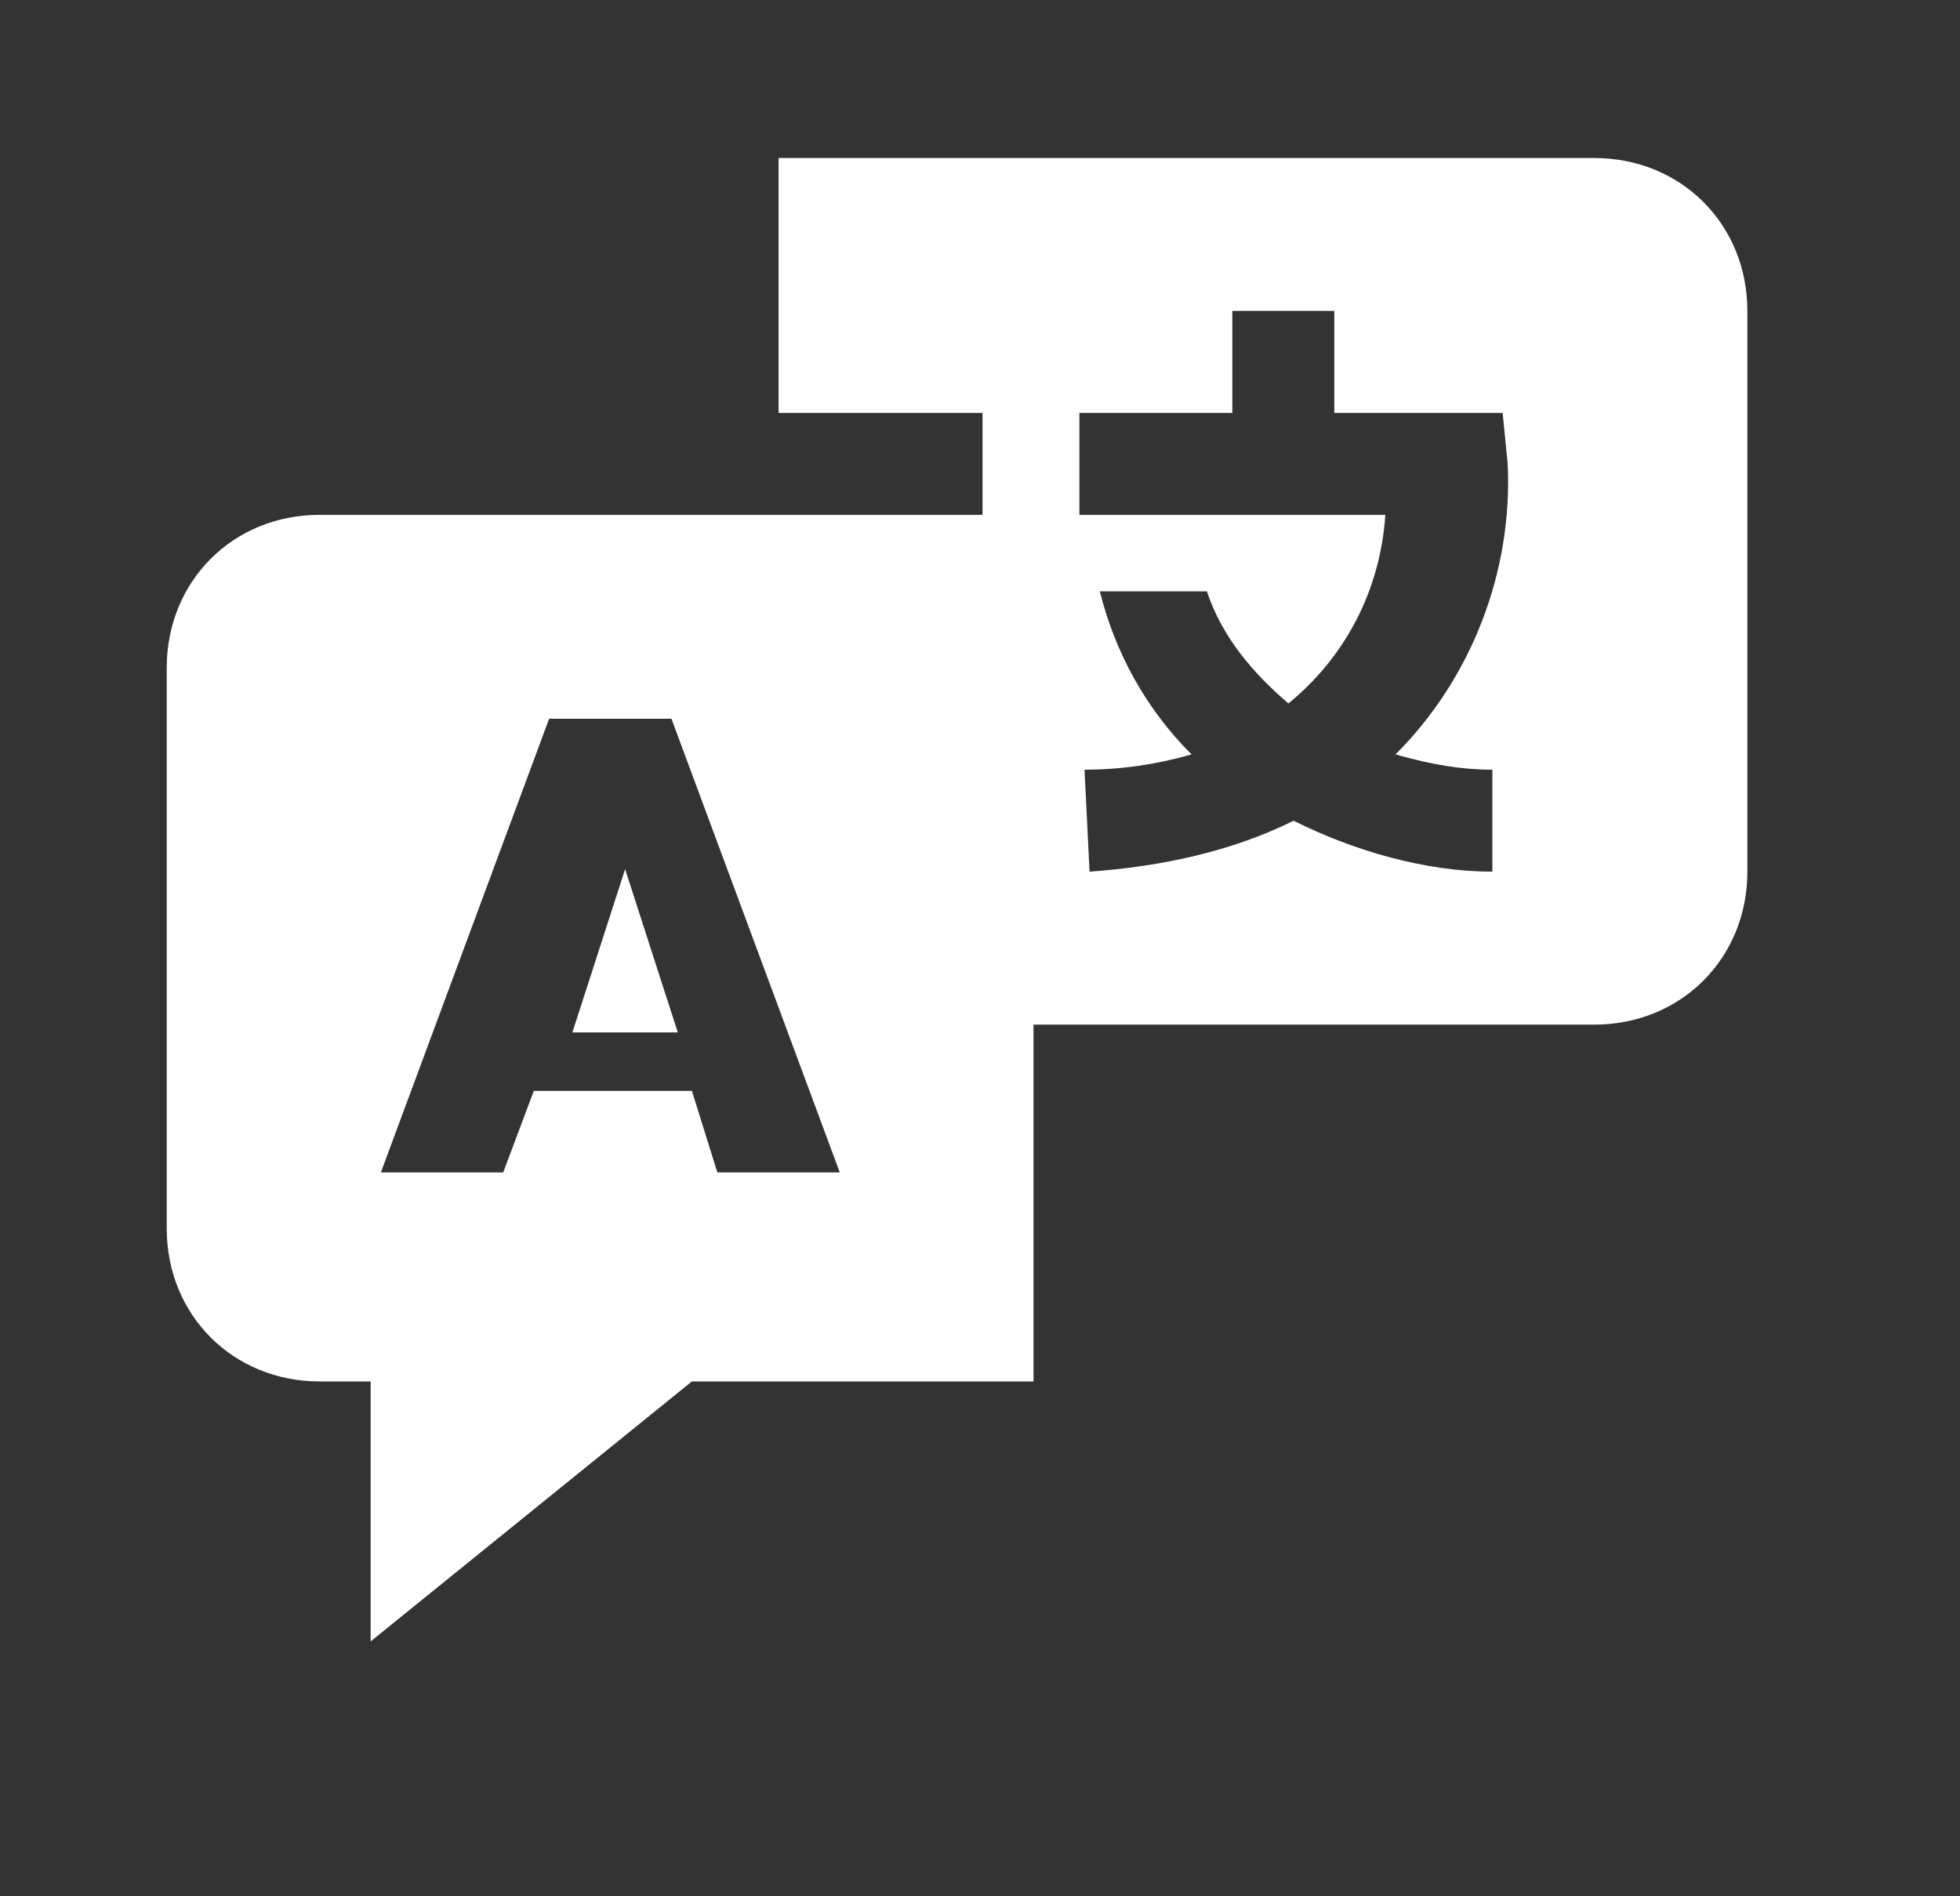<svg width="31" height="30" viewBox="0 0 31 30" fill="none" xmlns="http://www.w3.org/2000/svg">
<rect x="0" y="0" width="31" height="30" fill="#333333" stroke="none"/>
<g clip-path="url(#clip0_81_3435)">
<path d="M9.887 13.75L9.053 16.333H10.72L9.887 13.75Z" fill="white"/>
<path d="M25.217 2.5H12.314V6.532H15.54V8.145H5.056C3.685 8.145 2.637 9.194 2.637 10.565V19.436C2.637 20.806 3.685 21.855 5.056 21.855H5.862V25.968L10.943 21.855H16.346V16.21H25.217C26.588 16.21 27.637 15.161 27.637 13.79V4.919C27.637 3.548 26.588 2.5 25.217 2.5ZM11.346 18.548L10.943 17.258H8.443L7.959 18.548H6.024L8.685 11.371H10.62L13.282 18.548H11.346ZM23.604 12.177V13.79C22.556 13.79 21.427 13.468 20.459 12.984C19.491 13.468 18.362 13.71 17.233 13.79L17.153 12.177C17.717 12.177 18.282 12.097 18.846 11.935C18.12 11.21 17.637 10.323 17.395 9.355H19.088C19.33 10.081 19.814 10.645 20.378 11.129C21.266 10.403 21.83 9.355 21.911 8.145H17.072V6.532H19.491V4.919H21.104V6.532H23.766L23.846 7.339C23.927 9.032 23.282 10.726 22.072 11.935C22.637 12.097 23.12 12.177 23.604 12.177Z" fill="white"/>
</g>
<defs>
<clipPath id="clip0_81_3435">
<rect width="30" height="30" fill="white" transform="translate(0.72)"/>
</clipPath>
</defs>
</svg>
